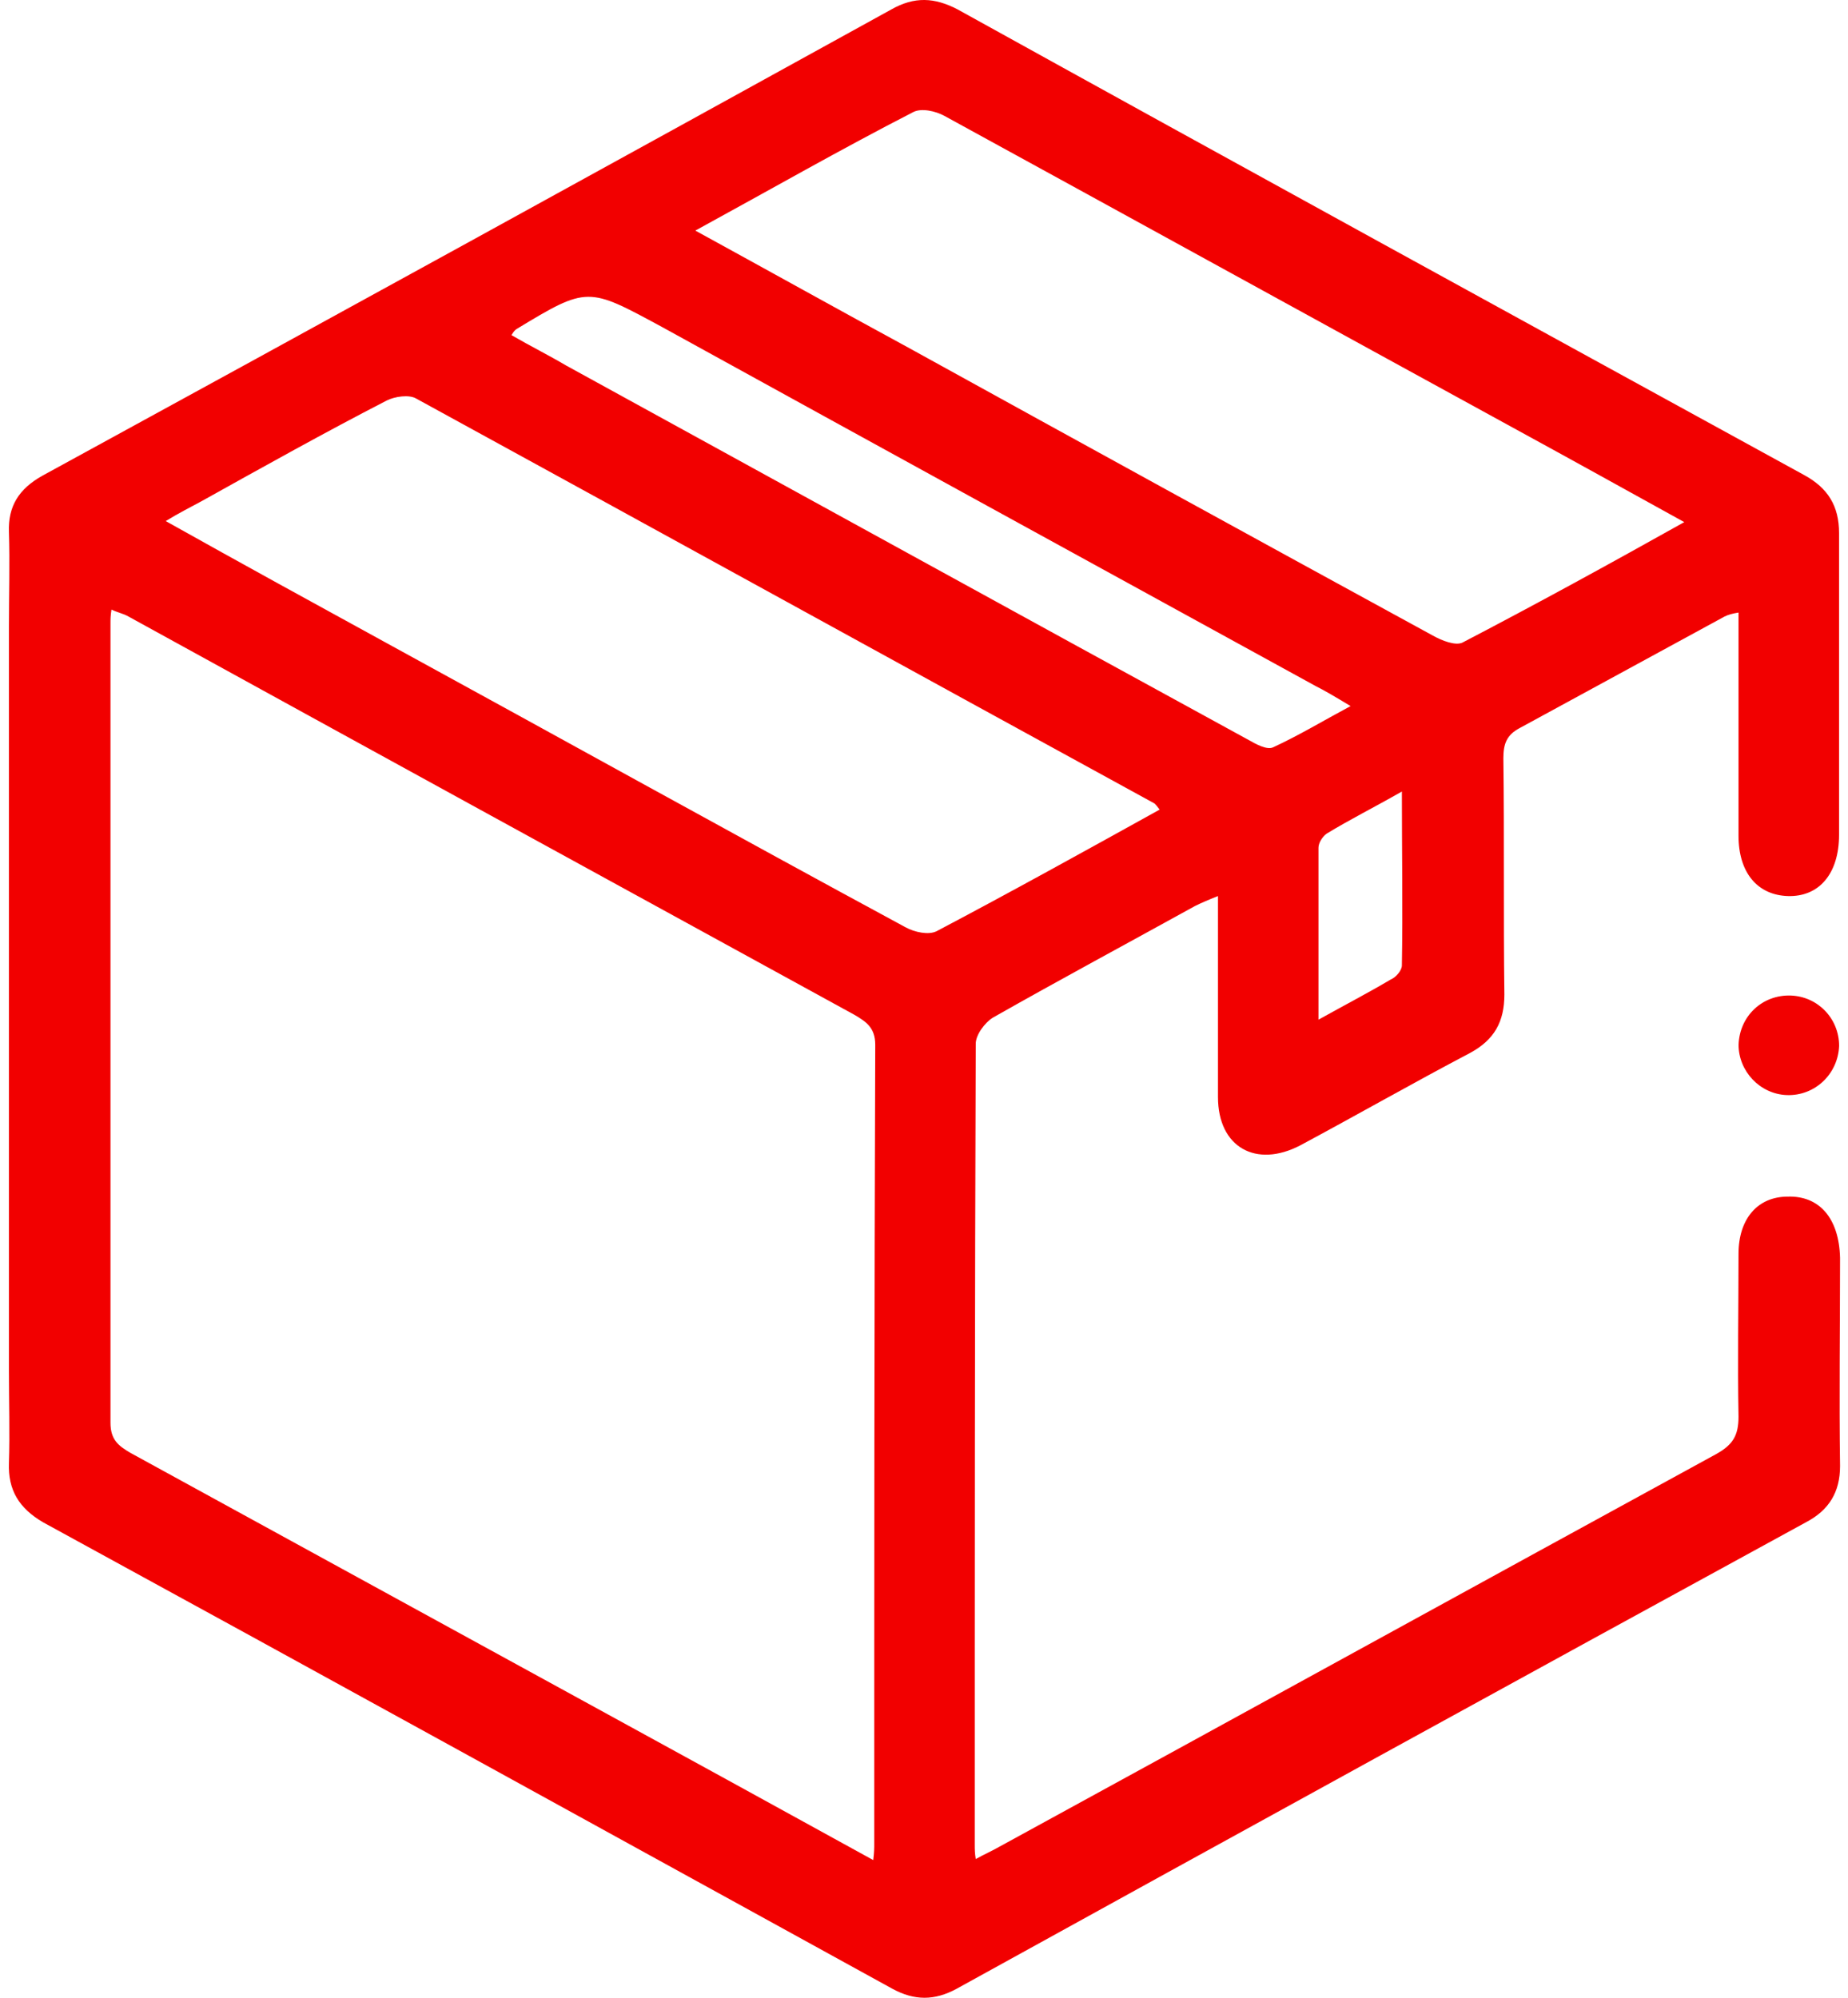 <svg width="37" height="40" viewBox="0 0 37 40" fill="none" xmlns="http://www.w3.org/2000/svg">
<path d="M35.794 23.959C35.191 23.959 34.808 24.402 34.808 25.106C34.808 26.193 34.788 27.28 34.808 28.367C34.808 28.749 34.688 28.93 34.366 29.111C29.577 31.728 24.788 34.364 19.999 36.981C19.858 37.062 19.717 37.122 19.536 37.222C19.516 37.102 19.516 37.021 19.516 36.941C19.516 31.587 19.516 26.233 19.536 20.899C19.536 20.718 19.717 20.477 19.878 20.376C21.226 19.611 22.575 18.887 23.923 18.142C24.043 18.082 24.184 18.021 24.386 17.941V18.545C24.386 19.692 24.386 20.819 24.386 21.966C24.386 22.973 25.15 23.395 26.035 22.932C27.162 22.328 28.289 21.684 29.436 21.081C29.919 20.819 30.12 20.457 30.12 19.913C30.1 18.343 30.12 16.753 30.1 15.183C30.1 14.902 30.16 14.72 30.422 14.58C31.79 13.835 33.158 13.09 34.527 12.345C34.607 12.305 34.688 12.285 34.808 12.265C34.808 13.774 34.808 15.264 34.808 16.733C34.808 17.478 35.191 17.921 35.794 17.941C36.418 17.961 36.821 17.498 36.821 16.713C36.821 14.7 36.821 12.688 36.821 10.675C36.821 10.132 36.599 9.769 36.116 9.508C30.462 6.408 24.808 3.308 19.174 0.189C18.711 -0.053 18.309 -0.073 17.846 0.189C12.192 3.308 6.518 6.428 0.843 9.528C0.381 9.789 0.159 10.132 0.179 10.655C0.199 11.279 0.179 11.883 0.179 12.547V27.441C0.179 28.085 0.199 28.689 0.179 29.292C0.159 29.836 0.381 30.198 0.863 30.48C6.538 33.58 12.192 36.699 17.866 39.819C18.309 40.06 18.711 40.06 19.154 39.819C24.808 36.699 30.482 33.58 36.157 30.48C36.619 30.238 36.841 29.876 36.841 29.353C36.821 27.964 36.841 26.575 36.841 25.186C36.821 24.381 36.418 23.939 35.794 23.959ZM28.068 19.33C28.068 19.43 27.947 19.571 27.846 19.611C27.404 19.873 26.941 20.114 26.398 20.416C26.398 19.209 26.398 18.082 26.398 16.975C26.398 16.874 26.478 16.753 26.559 16.693C27.021 16.411 27.504 16.17 28.068 15.848C28.068 17.075 28.088 18.202 28.068 19.33ZM18.289 2.242C18.45 2.161 18.731 2.222 18.912 2.322C22.735 4.415 26.538 6.509 30.362 8.602C31.468 9.206 32.555 9.809 33.722 10.454C32.213 11.299 30.744 12.104 29.275 12.869C29.134 12.929 28.873 12.829 28.692 12.728C25.19 10.816 21.709 8.904 18.208 6.972C16.8 6.207 15.391 5.422 13.922 4.617C15.431 3.792 16.84 2.986 18.289 2.242ZM10.341 6.589C11.769 5.724 11.769 5.744 13.258 6.549C17.605 8.944 21.971 11.339 26.337 13.734C26.538 13.835 26.74 13.956 27.041 14.137C26.478 14.439 26.015 14.72 25.492 14.962C25.371 15.022 25.15 14.902 25.009 14.821C20.442 12.325 15.874 9.809 11.327 7.314C10.985 7.112 10.622 6.931 10.24 6.71C10.3 6.609 10.321 6.609 10.341 6.589ZM17.504 36.921C17.504 37.001 17.504 37.082 17.484 37.243C15.512 36.156 13.6 35.109 11.689 34.062C8.671 32.412 5.632 30.742 2.614 29.091C2.373 28.95 2.212 28.829 2.212 28.487C2.212 23.154 2.212 17.82 2.212 12.486C2.212 12.406 2.212 12.325 2.232 12.205C2.352 12.265 2.473 12.285 2.574 12.345C7.403 15.002 12.252 17.659 17.102 20.316C17.343 20.457 17.524 20.577 17.524 20.92C17.504 26.253 17.504 31.587 17.504 36.921ZM18.752 18.645C18.59 18.726 18.309 18.665 18.128 18.565C14.667 16.693 11.226 14.781 7.765 12.889C6.296 12.084 4.827 11.279 3.318 10.433C3.58 10.272 3.821 10.152 4.043 10.031C5.27 9.347 6.497 8.662 7.745 8.018C7.906 7.938 8.188 7.897 8.329 7.978C13.258 10.675 18.188 13.392 23.118 16.089C23.138 16.109 23.158 16.129 23.218 16.21C21.73 17.035 20.241 17.86 18.752 18.645Z" fill="#F20000"/>
<path d="M35.856 19.933C36.399 19.953 36.822 20.396 36.822 20.94C36.801 21.503 36.339 21.946 35.775 21.926C35.232 21.906 34.809 21.443 34.809 20.92C34.829 20.336 35.292 19.913 35.856 19.933Z" fill="#F20000"/>
</svg>
